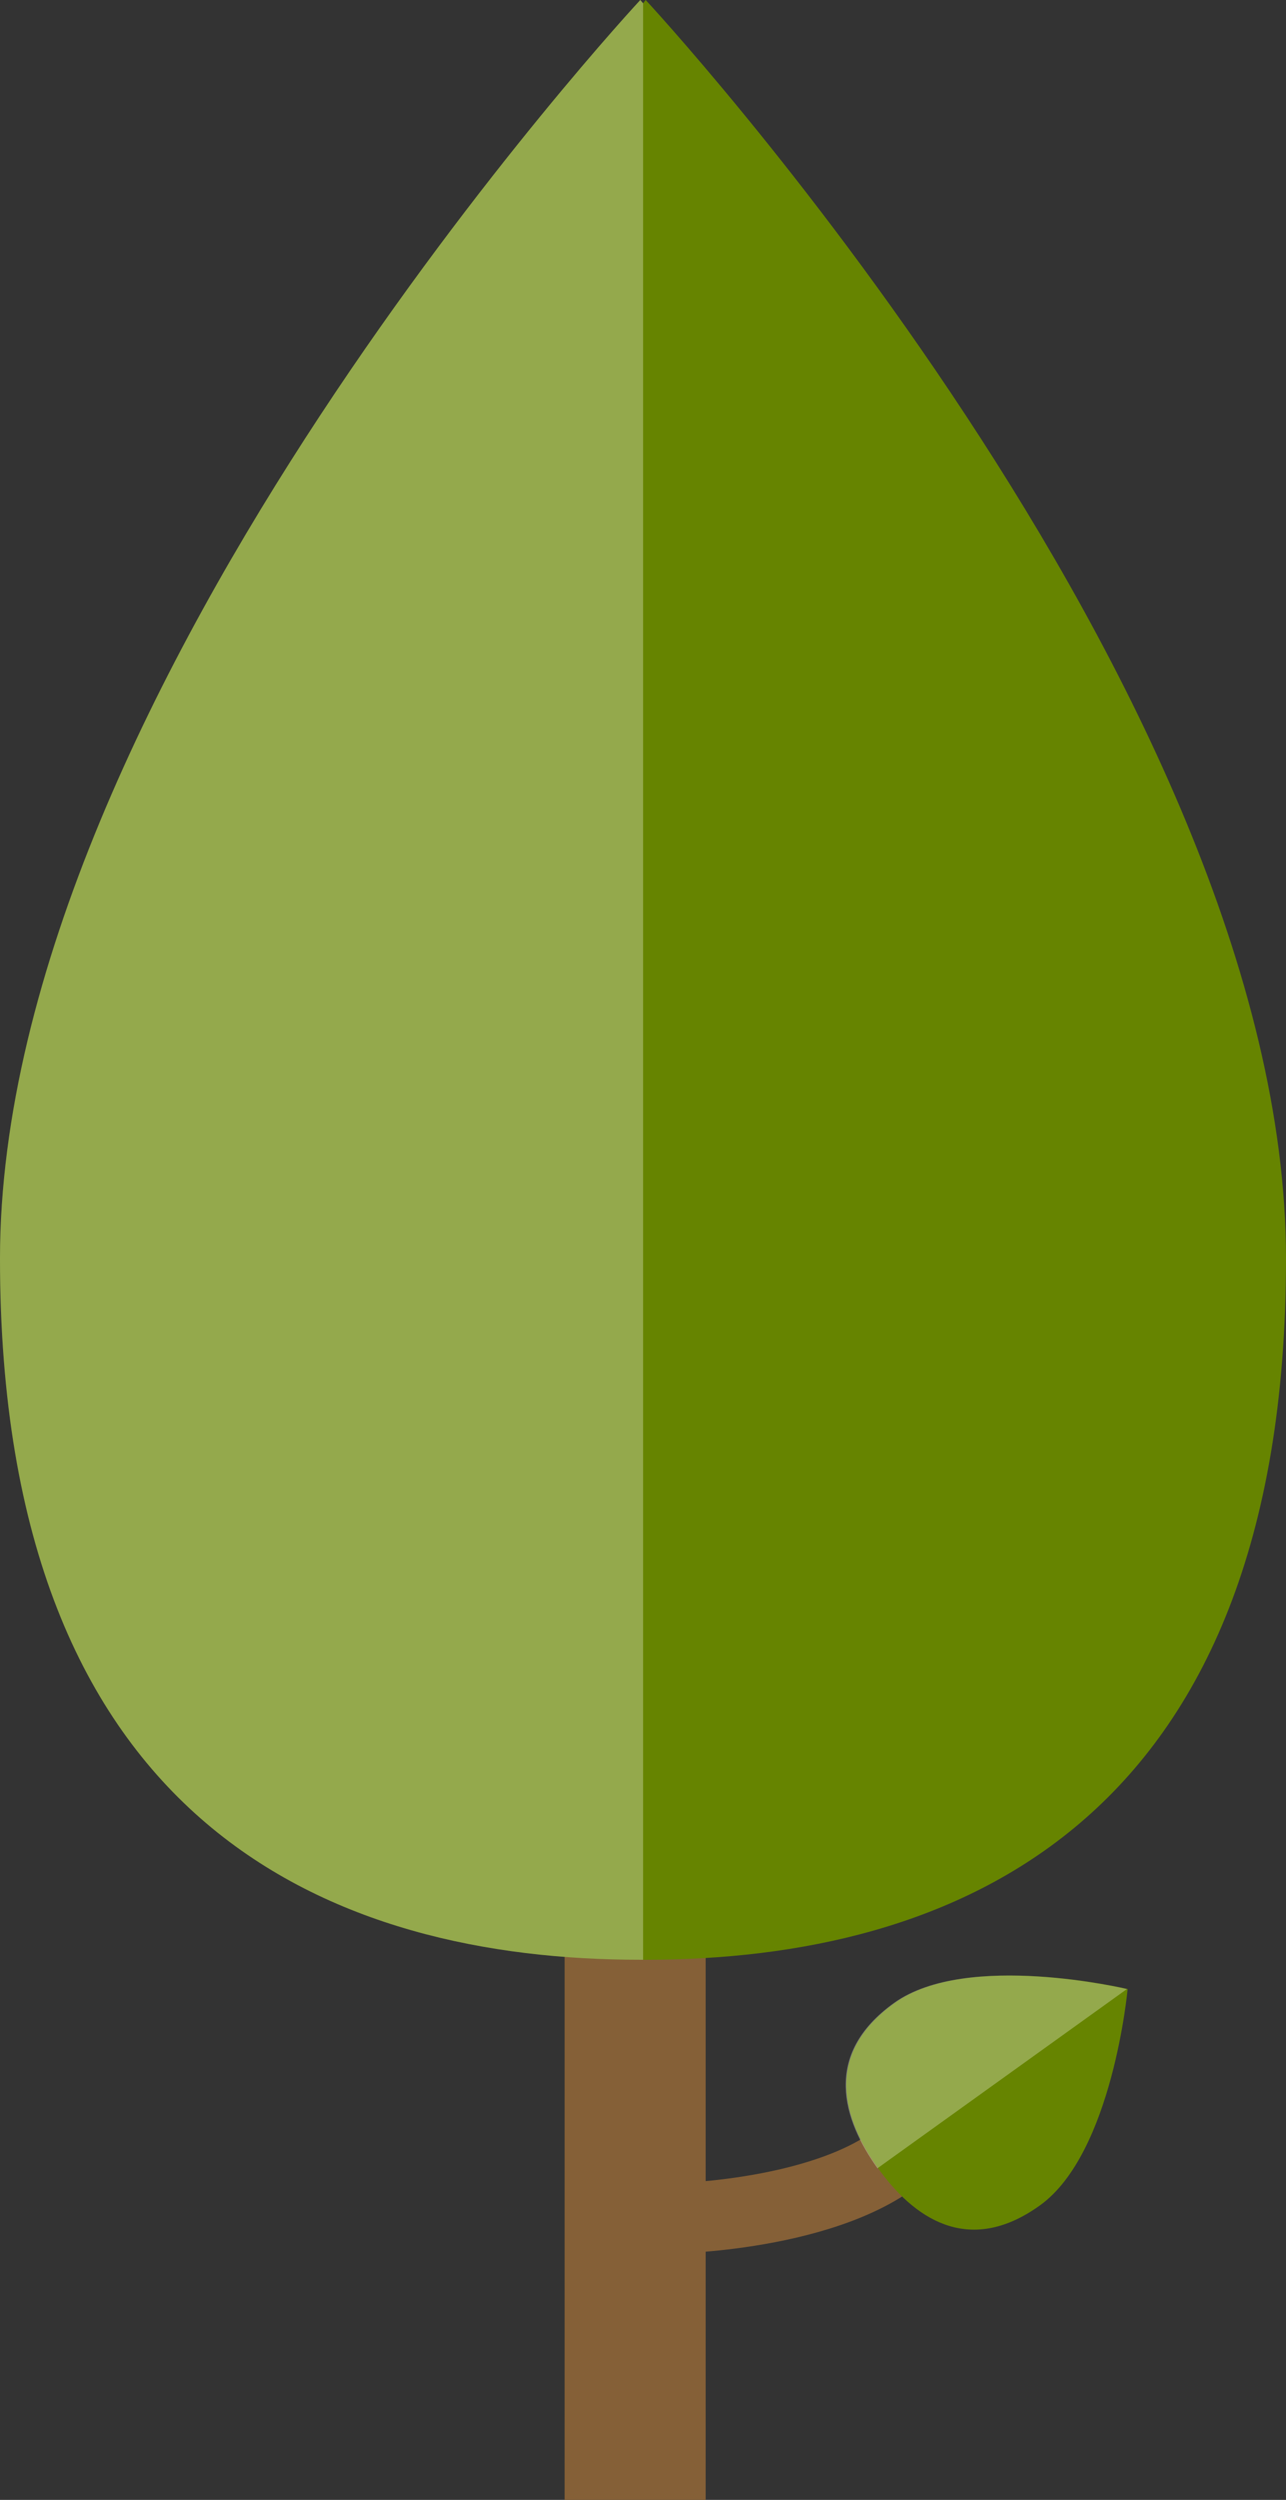 <svg xmlns="http://www.w3.org/2000/svg" viewBox="0 0 54.89 106.68"><rect x="0" y="0" width="54.89" height="106.68" fill="#333333" stroke="none"/><defs><style>.cls-1{isolation:isolate;}.cls-2{fill:#856037;}.cls-3{fill:#668400;}.cls-4{fill:#fff;opacity:0.3;mix-blend-mode:soft-light;}.cls-5{fill:none;stroke:#856037;stroke-miterlimit:10;stroke-width:3px;}</style></defs><title>shu15</title><g class="cls-1"><g id="objects"><rect class="cls-2" x="24.1" y="81.94" width="6.02" height="24.74"/><path class="cls-3" d="M400.11,144.48l-0.11.14-0.12-.14s-27.33,29.37-27.33,53.71,14.34,29.92,27.33,29.92h0.23c13,0,27.33-5.59,27.33-29.92S400.11,144.48,400.11,144.48Z" transform="translate(-372.55 -144.48)"/><path class="cls-4" d="M400,144.62l-0.12-.14s-27.33,29.37-27.33,53.71,14.34,29.92,27.33,29.92H400V144.62Z" transform="translate(-372.55 -144.48)"/><path class="cls-5" d="M401.54,239.13c0.5,0,8.42-.33,10.58-4" transform="translate(-372.55 -144.48)"/><path class="cls-3" d="M420.68,229.36h0v0s-6.84-1.63-9.94.59-2.18,5-.71,7.06v0c1.47,2.05,3.81,3.81,6.91,1.58S420.68,229.36,420.68,229.36Z" transform="translate(-372.55 -144.48)"/><path class="cls-4" d="M420.65,229.36v0s-6.84-1.63-9.94.59-2.18,5-.71,7.06v0Z" transform="translate(-372.55 -144.48)"/></g></g></svg>